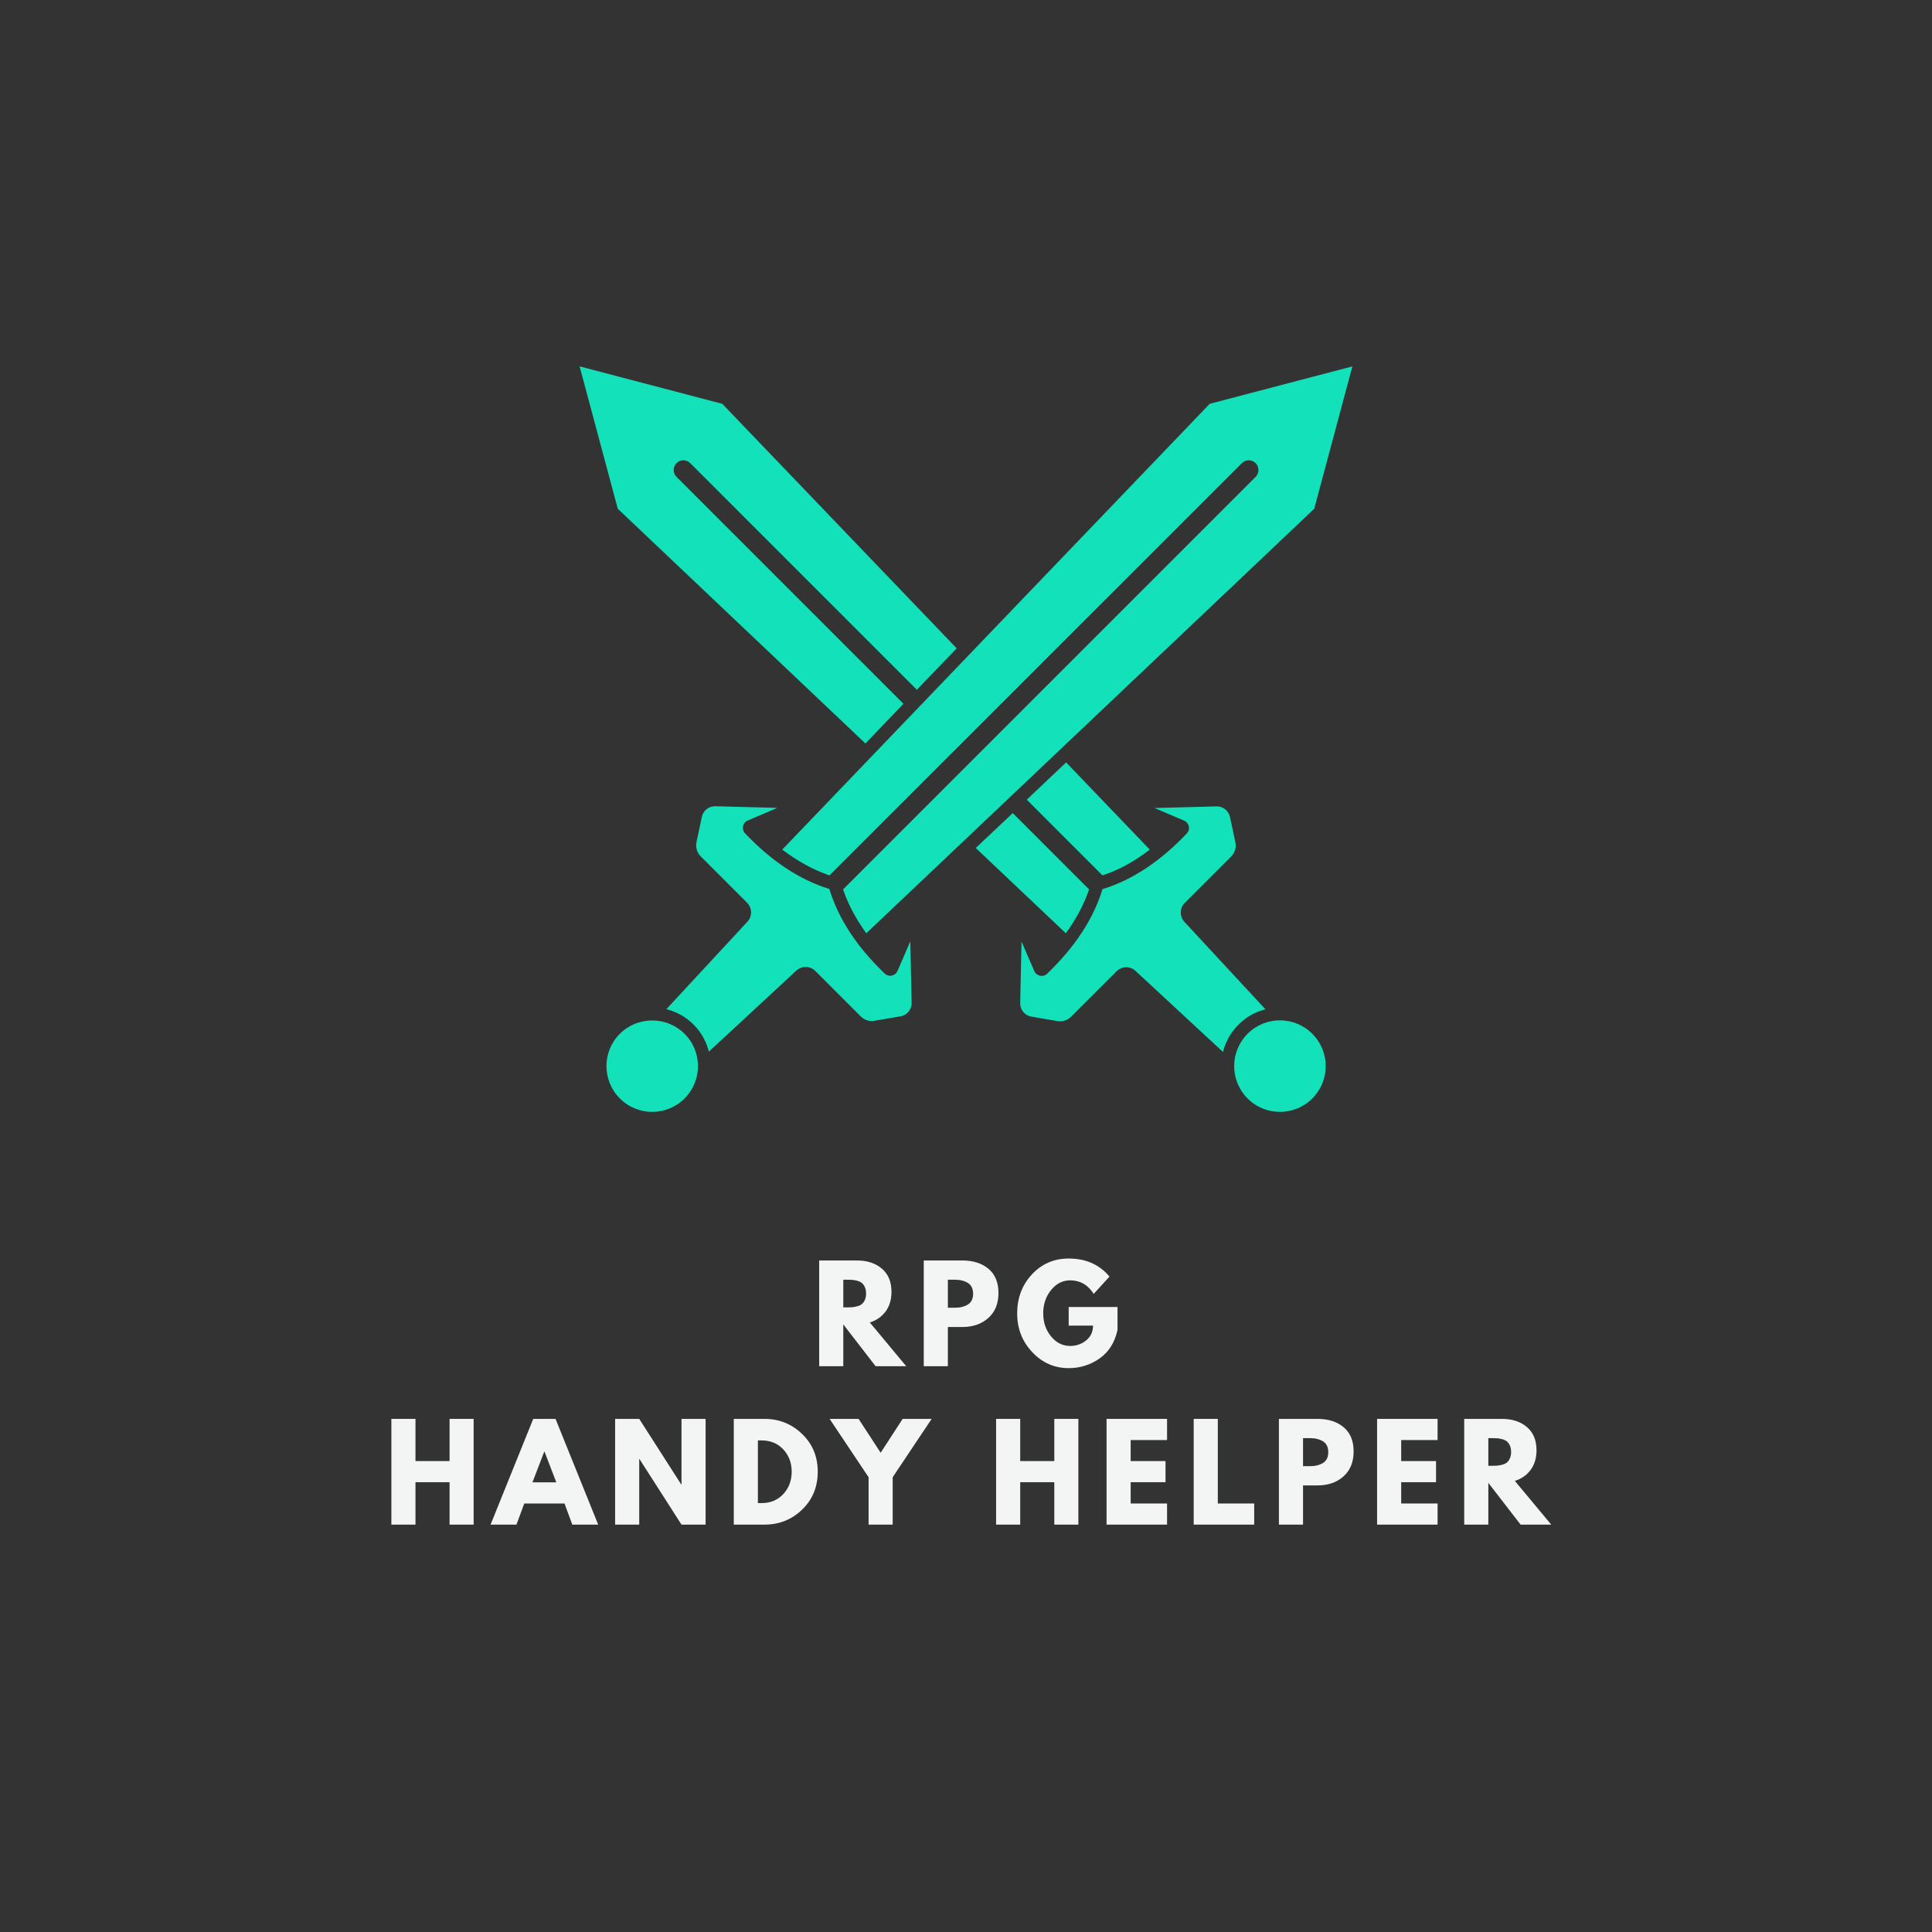 <svg xmlns="http://www.w3.org/2000/svg" xmlns:xlink="http://www.w3.org/1999/xlink" width="1000" zoomAndPan="magnify" viewBox="0 0 750 750" height="1000" preserveAspectRatio="xMidYMid meet" version="1.0"><rect x="0" y="0" width="750" height="750" fill="#333333" stroke="none"/><defs><g/><clipPath id="ef1bfa9ebd"><path d="M 235.418 142.227 L 525 142.227 L 525 431.633 L 235.418 431.633 Z M 235.418 142.227 " clip-rule="nonzero"/></clipPath><clipPath id="bdf43358cc"><path d="M 225 142.113 L 515 142.113 L 515 432 L 225 432 Z M 225 142.113 " clip-rule="nonzero"/></clipPath></defs><g clip-path="url(#ef1bfa9ebd)"><path fill="#12e1b9" d="M 240.629 401.305 C 233.684 408.25 233.684 419.48 240.629 426.426 C 247.574 433.371 258.801 433.371 265.746 426.426 C 272.695 419.48 272.695 408.25 265.746 401.305 C 258.801 394.418 247.516 394.418 240.629 401.305 Z M 348.402 376.938 C 347.535 378.902 344.988 379.426 343.426 377.922 C 333.008 367.906 325.598 357.082 321.953 345.102 C 310.027 341.398 299.203 333.988 289.25 323.512 C 287.742 321.949 288.266 319.402 290.23 318.535 L 301.75 313.613 L 277.672 312.977 C 275.184 312.918 272.984 314.656 272.461 317.086 L 270.379 326.867 C 269.973 328.895 270.551 330.98 272 332.426 L 290 350.426 C 292.027 352.453 292.082 355.75 290.117 357.836 L 258.688 391.754 C 262.562 392.738 266.211 394.707 269.219 397.715 C 272.23 400.727 274.199 404.371 275.184 408.25 L 309.102 376.82 C 311.242 374.852 314.484 374.91 316.512 376.938 L 334.164 394.59 C 335.555 395.98 337.52 396.617 339.488 396.27 L 349.562 394.531 C 352.109 394.125 353.961 391.871 353.902 389.32 L 353.383 365.418 Z M 525 142.227 L 510.184 197.504 L 336.305 362.293 C 332.254 356.738 329.246 351.062 327.277 345.277 L 487.434 185.117 C 488.883 183.672 488.883 181.238 487.434 179.789 C 486.684 179.039 485.758 178.691 484.773 178.691 C 483.789 178.691 482.863 179.039 482.109 179.789 L 322.012 339.832 C 315.758 337.691 309.621 334.336 303.66 329.82 L 469.609 156.758 L 525 142.227 " fill-opacity="1" fill-rule="nonzero"/></g><g clip-path="url(#bdf43358cc)"><path fill="#12e1b9" d="M 509.43 401.305 C 502.484 394.359 491.254 394.359 484.309 401.305 C 477.363 408.25 477.363 419.48 484.309 426.426 C 491.254 433.371 502.484 433.371 509.43 426.426 C 516.375 419.48 516.375 408.25 509.43 401.305 Z M 491.254 391.812 L 459.824 357.895 C 457.859 355.75 457.914 352.512 459.941 350.484 L 477.941 332.484 C 479.391 331.035 480.027 328.953 479.562 326.926 L 477.48 317.145 C 476.957 314.715 474.758 312.977 472.27 313.035 L 448.191 313.672 L 459.711 318.59 C 461.676 319.461 462.199 322.008 460.691 323.57 C 450.738 334.047 439.914 341.512 427.988 345.16 C 424.344 357.082 416.938 367.965 406.516 377.98 C 404.953 379.48 402.406 378.961 401.539 376.996 L 396.559 365.535 L 396.039 389.441 C 395.98 391.984 397.836 394.242 400.383 394.648 L 410.453 396.387 C 412.363 396.73 414.387 396.098 415.777 394.707 L 433.434 377.051 C 435.457 375.027 438.758 374.969 440.84 376.938 L 474.758 408.367 C 475.742 404.488 477.711 400.844 480.723 397.832 C 483.73 394.766 487.434 392.738 491.254 391.812 Z M 446.34 329.82 L 413.867 295.961 L 398.586 310.43 L 427.988 339.832 C 434.301 337.75 440.434 334.395 446.34 329.82 Z M 422.781 345.277 L 393.145 315.641 L 378.789 329.184 L 413.754 362.293 C 417.805 356.738 420.812 351.062 422.781 345.277 Z M 280.391 156.758 L 371.383 251.684 L 355.926 267.77 L 267.949 179.789 C 267.195 179.039 266.27 178.691 265.285 178.691 C 264.301 178.691 263.375 179.039 262.621 179.789 C 261.176 181.238 261.176 183.672 262.621 185.117 L 350.719 273.215 L 335.957 288.609 L 239.82 197.504 L 225 142.227 L 280.391 156.758 " fill-opacity="1" fill-rule="nonzero"/></g><g fill="#f3f4f4" fill-opacity="1"><g transform="translate(315.024, 530.357)"><g><path d="M 2.984 -41.047 L 17.656 -41.047 C 21.602 -41.047 24.82 -39.988 27.312 -37.875 C 29.801 -35.77 31.047 -32.766 31.047 -28.859 C 31.047 -25.836 30.289 -23.305 28.781 -21.266 C 27.27 -19.223 25.223 -17.789 22.641 -16.969 L 36.766 0 L 24.875 0 L 12.344 -16.219 L 12.344 0 L 2.984 0 Z M 12.344 -22.828 L 13.438 -22.828 C 14.289 -22.828 15.016 -22.844 15.609 -22.875 C 16.211 -22.914 16.895 -23.035 17.656 -23.234 C 18.426 -23.43 19.039 -23.711 19.5 -24.078 C 19.969 -24.441 20.363 -24.973 20.688 -25.672 C 21.02 -26.367 21.188 -27.211 21.188 -28.203 C 21.188 -29.203 21.02 -30.051 20.688 -30.75 C 20.363 -31.445 19.969 -31.977 19.5 -32.344 C 19.039 -32.707 18.426 -32.988 17.656 -33.188 C 16.895 -33.383 16.211 -33.5 15.609 -33.531 C 15.016 -33.562 14.289 -33.578 13.438 -33.578 L 12.344 -33.578 Z M 12.344 -22.828 "/></g></g></g><g fill="#f3f4f4" fill-opacity="1"><g transform="translate(355.617, 530.357)"><g><path d="M 2.984 -41.047 L 17.953 -41.047 C 22.141 -41.047 25.523 -39.969 28.109 -37.812 C 30.691 -35.656 31.984 -32.52 31.984 -28.406 C 31.984 -24.289 30.672 -21.062 28.047 -18.719 C 25.43 -16.383 22.066 -15.219 17.953 -15.219 L 12.344 -15.219 L 12.344 0 L 2.984 0 Z M 12.344 -22.688 L 14.969 -22.688 C 17.062 -22.688 18.781 -23.109 20.125 -23.953 C 21.469 -24.797 22.141 -26.18 22.141 -28.109 C 22.141 -30.066 21.469 -31.469 20.125 -32.312 C 18.781 -33.156 17.062 -33.578 14.969 -33.578 L 12.344 -33.578 Z M 12.344 -22.688 "/></g></g></g><g fill="#f3f4f4" fill-opacity="1"><g transform="translate(393.723, 530.357)"><g><path d="M 40.094 -22.984 L 40.094 -14.078 C 39.031 -9.203 36.707 -5.508 33.125 -3 C 29.551 -0.5 25.555 0.75 21.141 0.75 C 15.598 0.75 10.879 -1.32 6.984 -5.469 C 3.086 -9.613 1.141 -14.625 1.141 -20.5 C 1.141 -26.469 3.047 -31.508 6.859 -35.625 C 10.68 -39.738 15.441 -41.797 21.141 -41.797 C 27.805 -41.797 33.082 -39.457 36.969 -34.781 L 30.844 -28.062 C 28.656 -31.57 25.602 -33.328 21.688 -33.328 C 18.801 -33.328 16.336 -32.07 14.297 -29.562 C 12.266 -27.062 11.25 -24.039 11.25 -20.5 C 11.25 -17.008 12.266 -14.031 14.297 -11.562 C 16.336 -9.094 18.801 -7.859 21.688 -7.859 C 24.07 -7.859 26.148 -8.578 27.922 -10.016 C 29.703 -11.461 30.594 -13.379 30.594 -15.766 L 21.141 -15.766 L 21.141 -22.984 Z M 40.094 -22.984 "/></g></g></g><g fill="#f3f4f4" fill-opacity="1"><g transform="translate(148.946, 591.857)"><g><path d="M 12.344 -16.469 L 12.344 0 L 2.984 0 L 2.984 -41.047 L 12.344 -41.047 L 12.344 -24.672 L 25.578 -24.672 L 25.578 -41.047 L 34.922 -41.047 L 34.922 0 L 25.578 0 L 25.578 -16.469 Z M 12.344 -16.469 "/></g></g></g><g fill="#f3f4f4" fill-opacity="1"><g transform="translate(191.828, 591.857)"><g><path d="M 23.828 -41.047 L 40.391 0 L 30.344 0 L 27.312 -8.203 L 11.688 -8.203 L 8.656 0 L -1.391 0 L 15.172 -41.047 Z M 24.125 -16.422 L 19.547 -28.359 L 19.453 -28.359 L 14.875 -16.422 Z M 24.125 -16.422 "/></g></g></g><g fill="#f3f4f4" fill-opacity="1"><g transform="translate(235.804, 591.857)"><g><path d="M 12.344 -25.469 L 12.344 0 L 2.984 0 L 2.984 -41.047 L 12.344 -41.047 L 28.656 -15.578 L 28.75 -15.578 L 28.75 -41.047 L 38.109 -41.047 L 38.109 0 L 28.75 0 L 12.438 -25.469 Z M 12.344 -25.469 "/></g></g></g><g fill="#f3f4f4" fill-opacity="1"><g transform="translate(281.869, 591.857)"><g><path d="M 2.984 -41.047 L 14.875 -41.047 C 20.582 -41.047 25.457 -39.098 29.5 -35.203 C 33.551 -31.305 35.578 -26.422 35.578 -20.547 C 35.578 -14.641 33.562 -9.738 29.531 -5.844 C 25.5 -1.945 20.613 0 14.875 0 L 2.984 0 Z M 12.344 -8.359 L 13.781 -8.359 C 17.195 -8.359 19.988 -9.508 22.156 -11.812 C 24.332 -14.113 25.438 -17.008 25.469 -20.5 C 25.469 -23.977 24.379 -26.879 22.203 -29.203 C 20.035 -31.523 17.227 -32.688 13.781 -32.688 L 12.344 -32.688 Z M 12.344 -8.359 "/></g></g></g><g fill="#f3f4f4" fill-opacity="1"><g transform="translate(323.556, 591.857)"><g><path d="M -1.5 -41.047 L 9.75 -41.047 L 18.312 -27.906 L 26.859 -41.047 L 38.109 -41.047 L 22.984 -18.406 L 22.984 0 L 13.625 0 L 13.625 -18.406 Z M -1.5 -41.047 "/></g></g></g><g fill="#f3f4f4" fill-opacity="1"><g transform="translate(365.144, 591.857)"><g/></g></g><g fill="#f3f4f4" fill-opacity="1"><g transform="translate(383.7, 591.857)"><g><path d="M 12.344 -16.469 L 12.344 0 L 2.984 0 L 2.984 -41.047 L 12.344 -41.047 L 12.344 -24.672 L 25.578 -24.672 L 25.578 -41.047 L 34.922 -41.047 L 34.922 0 L 25.578 0 L 25.578 -16.469 Z M 12.344 -16.469 "/></g></g></g><g fill="#f3f4f4" fill-opacity="1"><g transform="translate(426.582, 591.857)"><g><path d="M 26.469 -41.047 L 26.469 -32.828 L 12.344 -32.828 L 12.344 -24.672 L 25.875 -24.672 L 25.875 -16.469 L 12.344 -16.469 L 12.344 -8.203 L 26.469 -8.203 L 26.469 0 L 2.984 0 L 2.984 -41.047 Z M 26.469 -41.047 "/></g></g></g><g fill="#f3f4f4" fill-opacity="1"><g transform="translate(460.409, 591.857)"><g><path d="M 12.344 -41.047 L 12.344 -8.203 L 26.469 -8.203 L 26.469 0 L 2.984 0 L 2.984 -41.047 Z M 12.344 -41.047 "/></g></g></g><g fill="#f3f4f4" fill-opacity="1"><g transform="translate(493.491, 591.857)"><g><path d="M 2.984 -41.047 L 17.953 -41.047 C 22.141 -41.047 25.523 -39.969 28.109 -37.812 C 30.691 -35.656 31.984 -32.52 31.984 -28.406 C 31.984 -24.289 30.672 -21.062 28.047 -18.719 C 25.43 -16.383 22.066 -15.219 17.953 -15.219 L 12.344 -15.219 L 12.344 0 L 2.984 0 Z M 12.344 -22.688 L 14.969 -22.688 C 17.062 -22.688 18.781 -23.109 20.125 -23.953 C 21.469 -24.797 22.141 -26.18 22.141 -28.109 C 22.141 -30.066 21.469 -31.469 20.125 -32.312 C 18.781 -33.156 17.062 -33.578 14.969 -33.578 L 12.344 -33.578 Z M 12.344 -22.688 "/></g></g></g><g fill="#f3f4f4" fill-opacity="1"><g transform="translate(531.597, 591.857)"><g><path d="M 26.469 -41.047 L 26.469 -32.828 L 12.344 -32.828 L 12.344 -24.672 L 25.875 -24.672 L 25.875 -16.469 L 12.344 -16.469 L 12.344 -8.203 L 26.469 -8.203 L 26.469 0 L 2.984 0 L 2.984 -41.047 Z M 26.469 -41.047 "/></g></g></g><g fill="#f3f4f4" fill-opacity="1"><g transform="translate(565.424, 591.857)"><g><path d="M 2.984 -41.047 L 17.656 -41.047 C 21.602 -41.047 24.82 -39.988 27.312 -37.875 C 29.801 -35.77 31.047 -32.766 31.047 -28.859 C 31.047 -25.836 30.289 -23.305 28.781 -21.266 C 27.27 -19.223 25.223 -17.789 22.641 -16.969 L 36.766 0 L 24.875 0 L 12.344 -16.219 L 12.344 0 L 2.984 0 Z M 12.344 -22.828 L 13.438 -22.828 C 14.289 -22.828 15.016 -22.844 15.609 -22.875 C 16.211 -22.914 16.895 -23.035 17.656 -23.234 C 18.426 -23.43 19.039 -23.711 19.5 -24.078 C 19.969 -24.441 20.363 -24.973 20.688 -25.672 C 21.02 -26.367 21.188 -27.211 21.188 -28.203 C 21.188 -29.203 21.02 -30.051 20.688 -30.75 C 20.363 -31.445 19.969 -31.977 19.5 -32.344 C 19.039 -32.707 18.426 -32.988 17.656 -33.188 C 16.895 -33.383 16.211 -33.5 15.609 -33.531 C 15.016 -33.562 14.289 -33.578 13.438 -33.578 L 12.344 -33.578 Z M 12.344 -22.828 "/></g></g></g></svg>